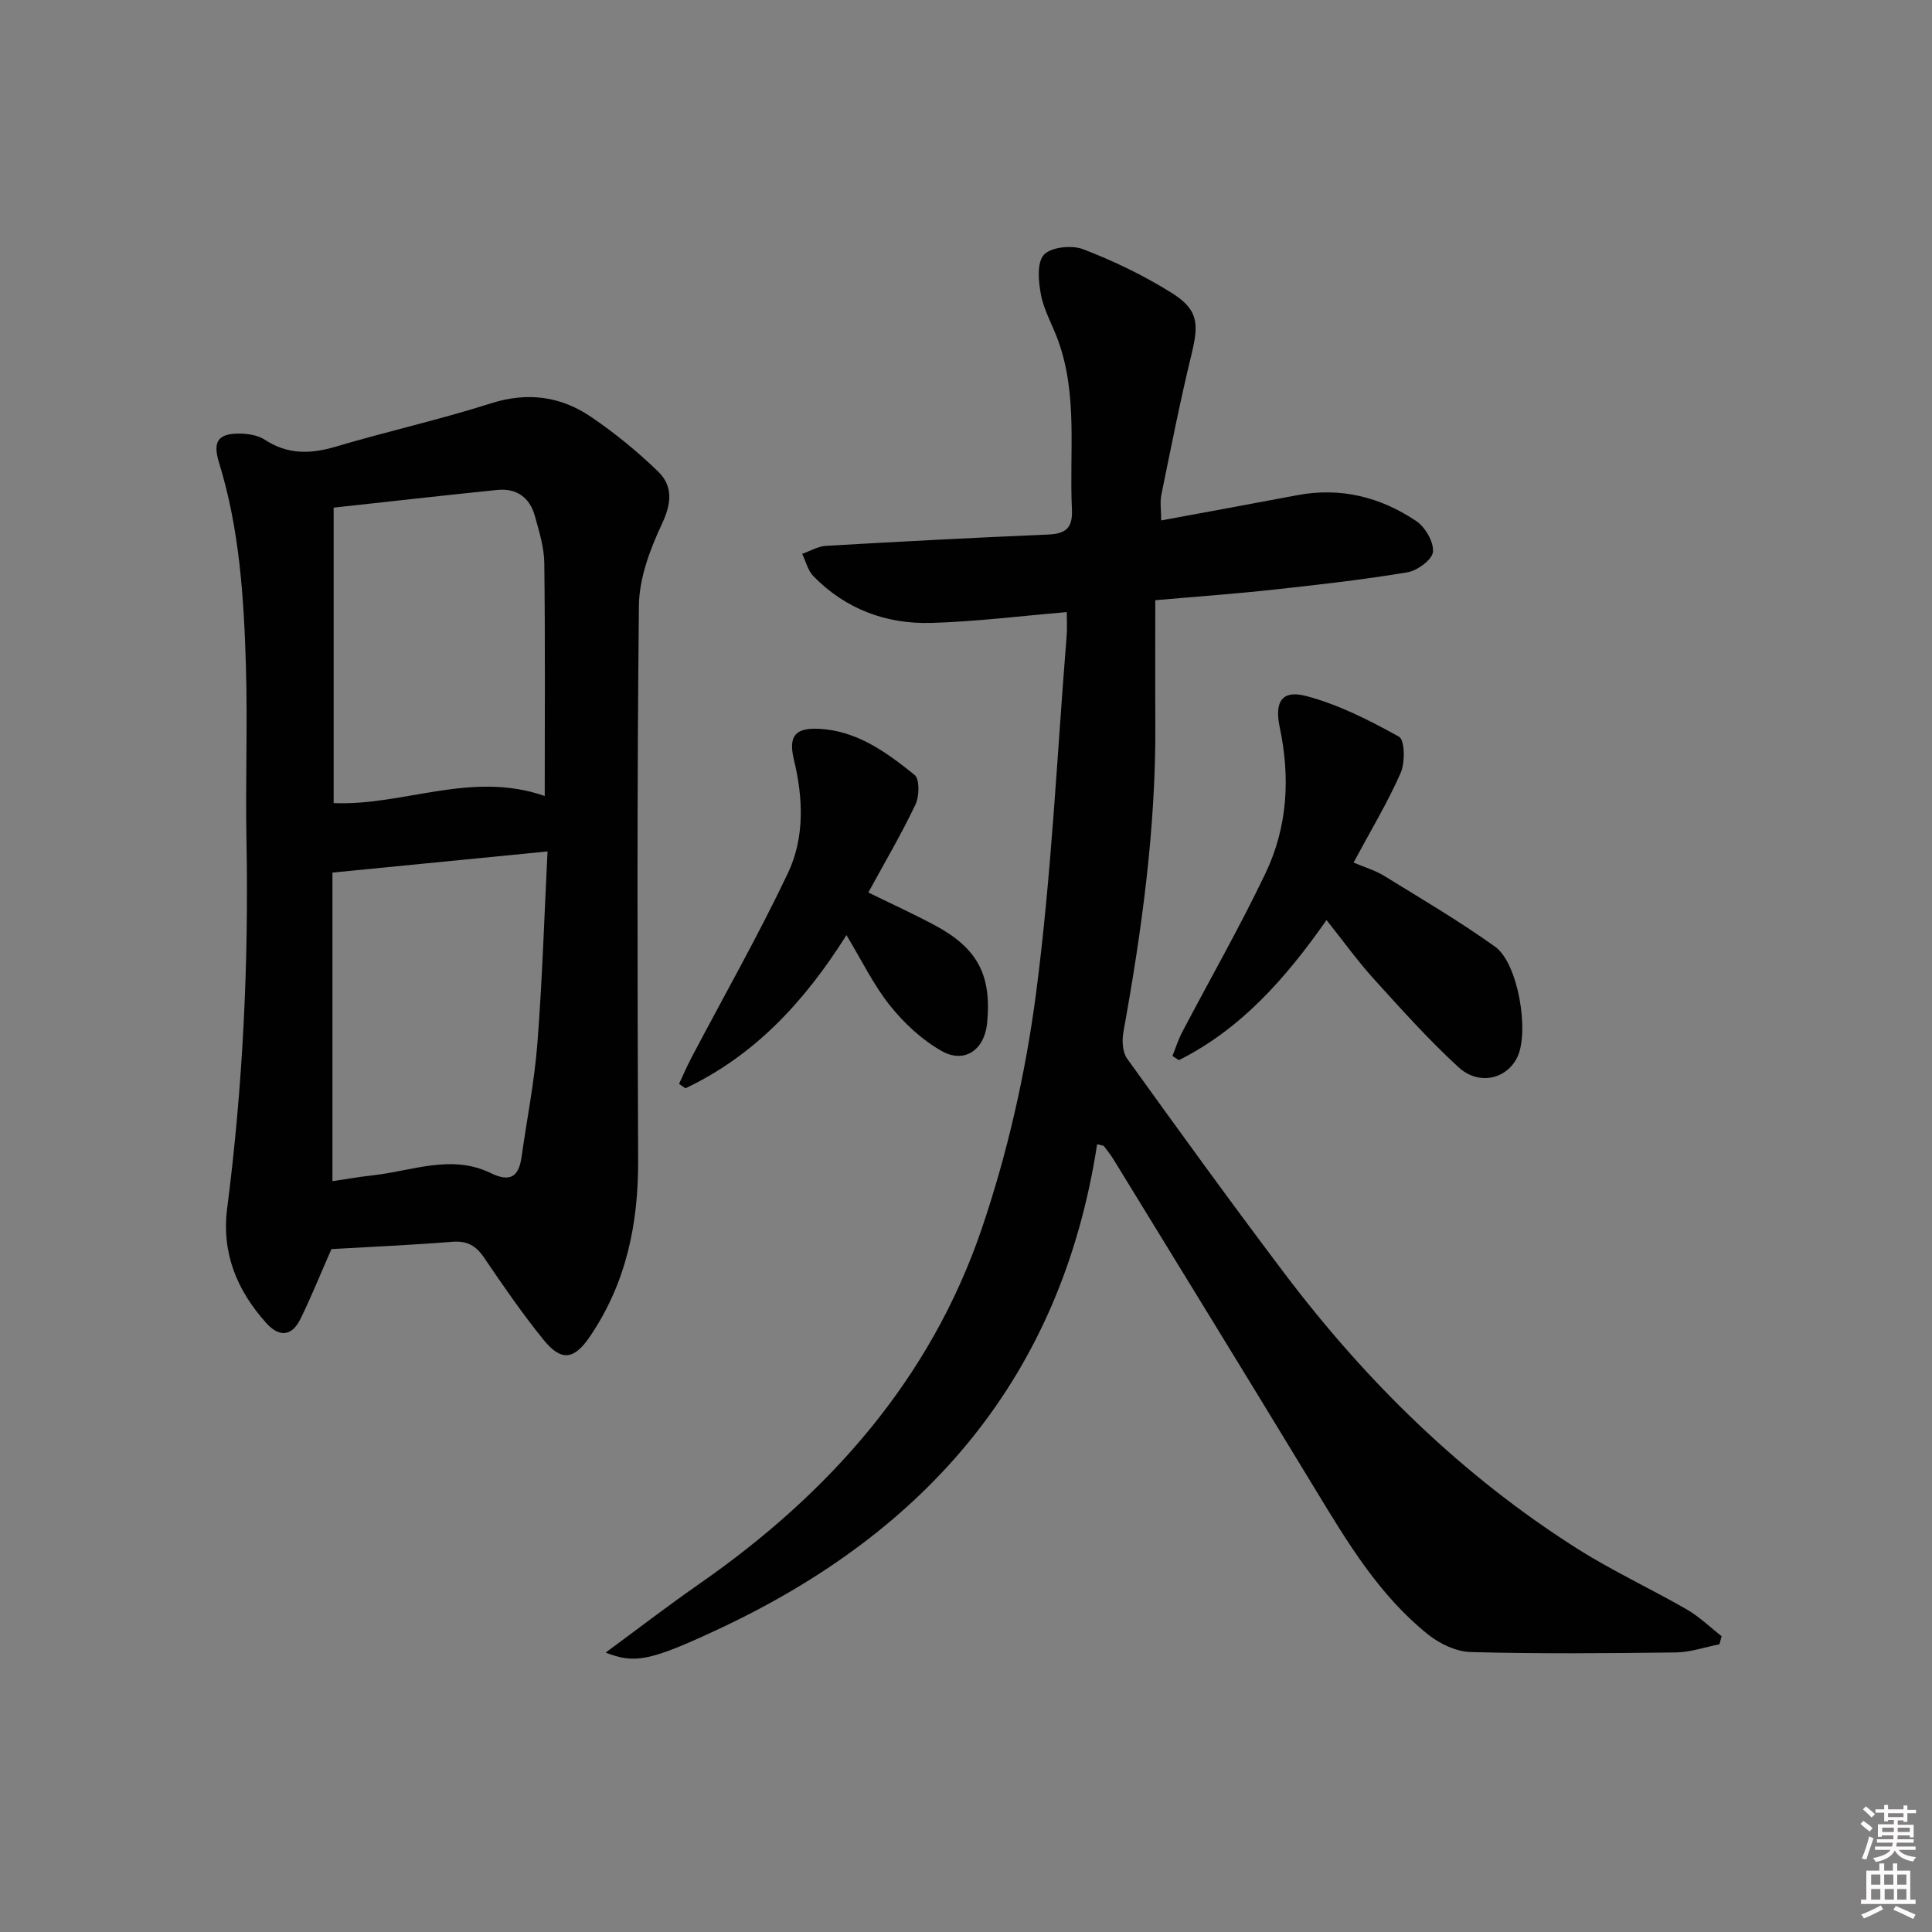 <svg enable-background="new 0 0 400 400" viewBox="0 0 400 400" xmlns="http://www.w3.org/2000/svg"><rect x="0" y="0" width="400" height="400" fill="#808080" stroke="none"/><path d="m385.2 377.6.6-.6c.6.4 1.3.9 1.9 1.5l-.6.7c-.8-.6-1.4-1.1-1.9-1.6zm.3 7.1c.6-1.4 1.1-2.9 1.5-4.5.3.1.6.3.9.4-.5 1.4-1 2.9-1.5 4.4l-.9-.2zm.2-10.1.6-.6c.7.5 1.3 1.1 1.9 1.6l-.7.7c-.6-.6-1.2-1.2-1.8-1.7zm8.4-.8h.8v.9h1.8v.7h-1.8v1.8h-.8v-.3h-1.2v.9h3.3v2.6h-.8v-.4h-2.5c0 .3 0 .6-.1.8h3.4v.7h-3.5c0 .3-.1.6-.1.8h4v.7h-3.5c.7.9 1.9 1.3 3.6 1.5-.2.2-.4.5-.6.9-1.9-.3-3.2-1.1-3.8-2.3-.5 1.1-1.8 2-3.9 2.4-.2-.3-.4-.5-.6-.8 1.9-.4 3.1-.9 3.6-1.7h-3.2v-.7h3.5c.1-.2.1-.5.2-.8h-3.3v-.7h3.4c0-.2 0-.5 0-.8h-2.4v.3h-.8v-2.6h3.3v-.9h-1.2v.3h-.8v-1.8h-1.8v-.7h1.8v-.9h.8v.9h3.2zm-4.4 5.5h2.4c0-.3 0-.6 0-.9h-2.4zm1.2-3.1h3.2v-.8h-3.2zm4.4 2.2h-2.4v.9h2.5v-.9z" fill="#fcfafa"/><path d="m389.2 385.8h.9v1.5h1.8v-1.5h.9v1.5h2.7v6h1.1v.9h-11.3v-.9h1.1v-6h2.7v-1.5zm.2 8.7.5.8c-1.2.6-2.5 1.3-4 1.9-.2-.3-.3-.6-.6-.8 1.6-.6 3-1.3 4.1-1.9zm-2-4.3h1.9v-2.1h-1.9zm0 3.1h1.9v-2.2h-1.9zm2.7-3.1h1.9v-2.1h-1.9zm.1 3.1h1.9v-2.2h-1.9zm2.3 1.3c1.4.6 2.7 1.2 4.1 1.8l-.5.9c-1.5-.7-2.8-1.4-4.1-1.9zm2.2-6.5h-1.9v2.1h1.9zm-1.9 5.2h1.9v-2.2h-1.9z" fill="#fcfafa"/><g fill="#010101"><path d="m227.15 236.9c-7.41 48.17-35.31 80.19-78.15 100.28-14.54 6.82-17.61 7.3-23.61 4.97 6.76-4.97 13.03-9.8 19.53-14.32 26.79-18.66 47.72-42.27 58.33-73.41 5.36-15.75 9.11-32.32 11.26-48.82 3.2-24.52 4.34-49.31 6.33-73.98.13-1.62.02-3.25.02-4.89-9.66.81-18.86 1.98-28.1 2.24-9.32.26-17.7-2.87-24.35-9.67-1.15-1.18-1.57-3.07-2.33-4.63 1.64-.57 3.26-1.56 4.94-1.66 15.27-.88 30.55-1.69 45.84-2.33 3.68-.15 5.27-1.2 5.07-5.26-.57-11.74 1.28-23.66-2.92-35.09-1.14-3.11-2.87-6.09-3.49-9.29-.52-2.73-.88-6.66.61-8.29 1.48-1.61 5.78-2.05 8.13-1.15 6.3 2.42 12.48 5.4 18.21 8.97 5.58 3.47 5.79 6.31 4.24 12.7-2.35 9.65-4.27 19.41-6.26 29.15-.32 1.55-.04 3.23-.04 5.33 9.66-1.79 18.91-3.47 28.15-5.22 8.99-1.71 17.25.37 24.66 5.35 1.86 1.25 3.65 4.33 3.46 6.38-.15 1.61-3.24 3.89-5.29 4.23-9.16 1.53-18.4 2.57-27.64 3.58-7.73.85-15.5 1.4-24.56 2.2 0 8.68-.04 17.12.01 25.55.13 21.53-2.79 42.73-6.61 63.85-.32 1.76-.2 4.16.77 5.51 10.68 14.85 21.41 29.67 32.43 44.27 16.98 22.5 36.87 42.04 60.76 57.18 7.29 4.62 15.18 8.27 22.67 12.58 2.61 1.5 4.83 3.68 7.23 5.55-.15.56-.31 1.11-.46 1.67-3 .59-5.99 1.65-9 1.69-14.16.18-28.34.3-42.49-.08-3.02-.08-6.46-1.73-8.88-3.67-10.04-8.06-16.58-18.94-23.16-29.78-13.89-22.9-27.93-45.71-41.92-68.55-.6-.98-1.34-1.87-2.02-2.8-.48-.14-.92-.24-1.37-.34z"/><path d="m68.62 258.61c-2.42 5.49-4.25 10.09-6.44 14.51-1.78 3.59-4.38 3.78-7.06.79-6.07-6.74-9.27-14.51-8.09-23.71 3.25-25.29 4.48-50.67 4-76.16-.23-11.99.24-23.99-.11-35.98-.42-14.27-1.32-28.53-5.59-42.33-1.34-4.34-.15-6 4.29-5.96 1.76.02 3.8.34 5.22 1.28 4.73 3.1 9.46 2.97 14.69 1.42 10.64-3.16 21.51-5.58 32.08-8.95 7.63-2.43 14.51-1.48 20.84 2.84 4.89 3.34 9.55 7.14 13.8 11.26 3.14 3.05 2.78 6.63.78 10.89-2.46 5.24-4.69 11.2-4.75 16.87-.41 38.31-.31 76.62-.16 114.93.05 13.15-2.51 25.4-9.98 36.4-3.29 4.84-5.93 5.24-9.65.63-4.39-5.42-8.36-11.2-12.28-16.98-1.68-2.48-3.52-3.5-6.56-3.26-8.6.68-17.22 1.06-25.03 1.51zm44.74-82.33c-15.03 1.48-29.39 2.89-44.53 4.38v63.89c2.83-.42 5.58-.91 8.35-1.21 8.13-.89 16.27-4.44 24.41-.47 4.07 1.98 5.82.75 6.4-3.38 1.11-7.86 2.68-15.69 3.28-23.59 1.02-13.21 1.43-26.46 2.09-39.62zm-.58-11.48c0-16.34.11-32.3-.09-48.25-.04-3.25-1.07-6.53-1.95-9.72-1.06-3.85-3.81-5.8-7.82-5.39-11.15 1.14-22.29 2.4-33.84 3.66v61.17c14.42.62 28.49-6.77 43.7-1.47z"/><path d="m274.64 190.49c-8.49 12.12-17.72 22.56-30.56 29-.45-.29-.89-.58-1.34-.86.66-1.64 1.19-3.34 2-4.9 5.76-10.99 11.94-21.77 17.28-32.96 4.56-9.55 5.14-19.79 2.93-30.2-1.12-5.29.47-7.77 5.42-6.48 6.73 1.76 13.16 5.03 19.28 8.44 1.2.67 1.29 5.35.34 7.5-2.73 6.2-6.26 12.04-9.75 18.55 2.26.97 4.47 1.61 6.35 2.77 7.73 4.76 15.59 9.38 22.96 14.66 4.76 3.4 7.13 17.59 4.6 22.85-2.19 4.56-7.97 5.97-12.2 2.08-6.22-5.71-11.88-12.05-17.56-18.31-3.31-3.66-6.22-7.71-9.75-12.14z"/><path d="m175.25 193.61c-8.77 13.91-19.11 24.97-33.34 31.71-.44-.3-.88-.61-1.32-.91.84-1.79 1.61-3.61 2.53-5.36 6.7-12.74 13.83-25.27 20-38.26 3.48-7.33 3.19-15.48 1.26-23.46-1.18-4.88.18-6.68 5.17-6.44 7.86.38 14 4.87 19.8 9.54 1.07.86 1 4.43.19 6.14-2.9 6.1-6.35 11.95-9.76 18.21 4.81 2.36 9.31 4.41 13.66 6.73 8.97 4.78 11.91 10.38 10.93 20.35-.54 5.47-4.65 8.42-9.39 5.75-4.05-2.28-7.73-5.7-10.66-9.35-3.42-4.24-5.82-9.27-9.07-14.65z"/></g></svg>